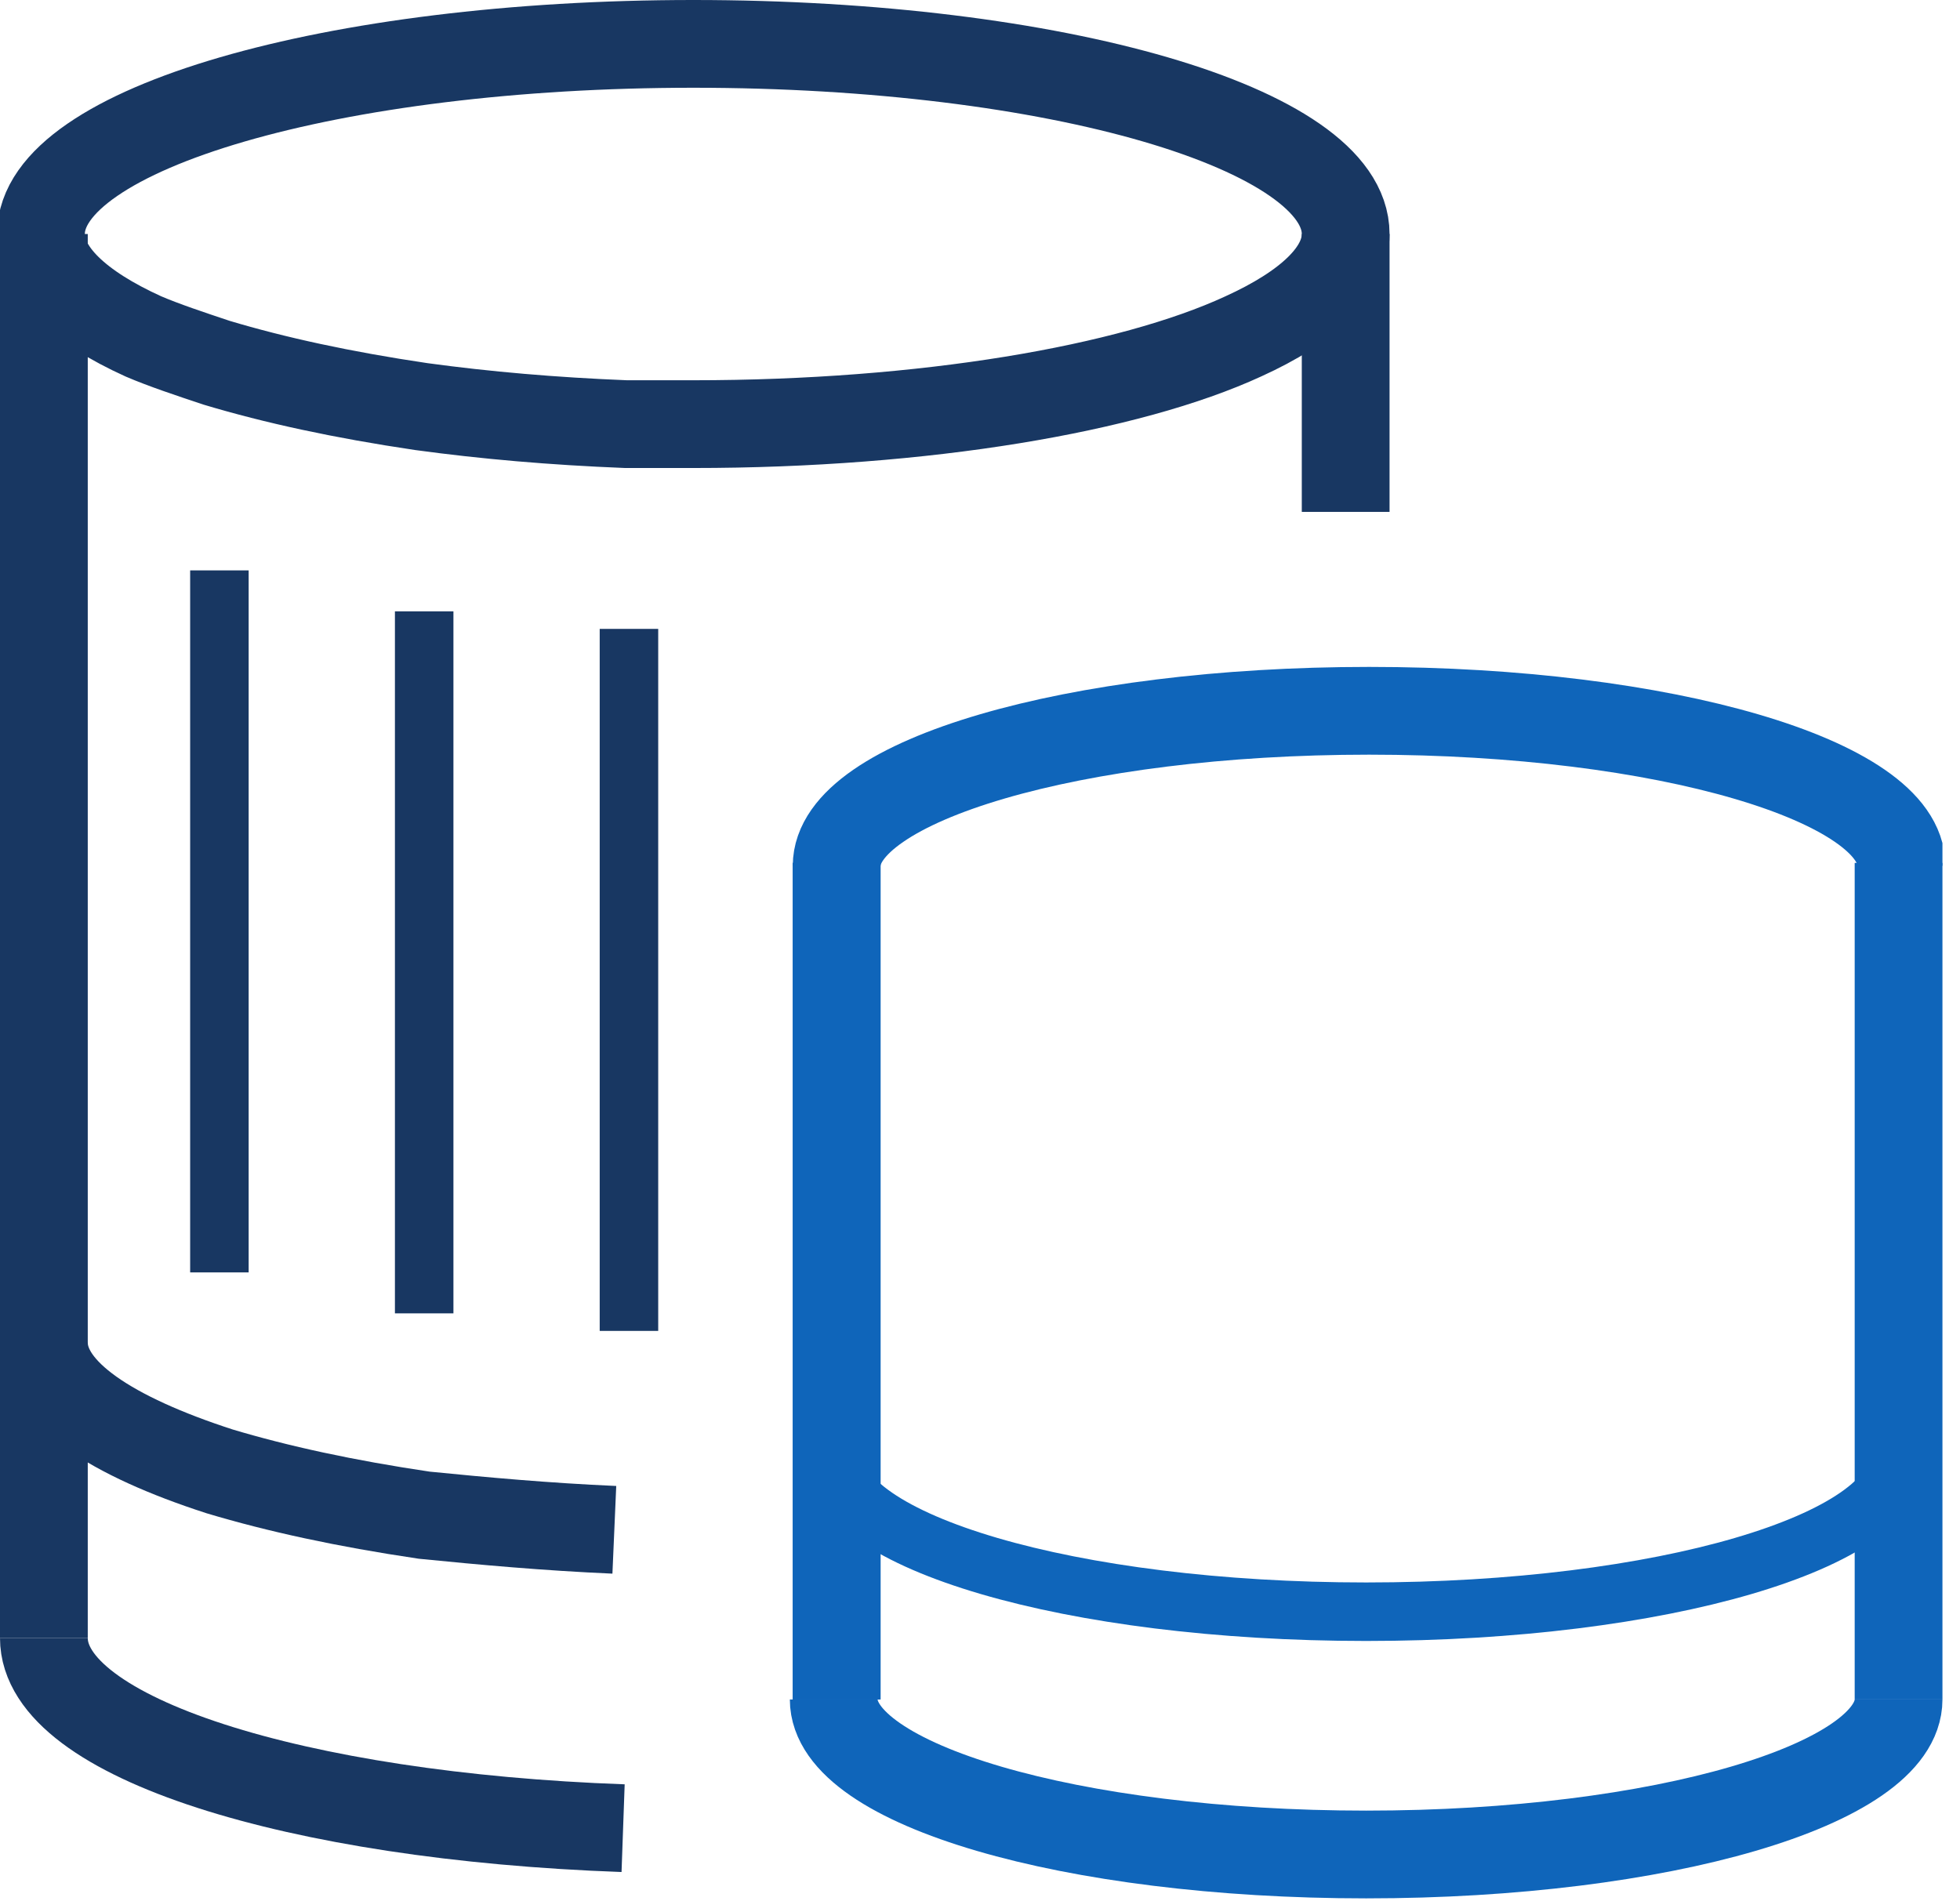 <svg width="67" height="65" viewBox="0 0 67 65" fill="none" xmlns="http://www.w3.org/2000/svg">
<g clip-path="url(#clip0)">
<path d="M64.9 58.1C64.9 61 56.8 63.4 46.7 63.4C36.6 63.4 28.5 61 28.5 58.1" stroke="#0F65BA" stroke-width="3" stroke-miterlimit="10"/>
<path d="M64.9 49.8C64.9 52.7 56.8 55.1 46.7 55.1C36.6 55.1 28.5 52.7 28.5 49.8" stroke="#0F65BA" stroke-width="2" stroke-miterlimit="10"/>
<path d="M28.6 29.6C28.6 26.7 36.7 24.3 46.8 24.3C56.9 24.3 65 26.7 65 29.6" stroke="#0F65BA" stroke-width="3" stroke-miterlimit="10"/>
<path d="M28.6 29.5V58.1" stroke="#0F65BA" stroke-width="3" stroke-miterlimit="10"/>
<path d="M28.6 29.5V58.1" stroke="#0F65BA" stroke-width="3" stroke-miterlimit="10"/>
<path d="M64.9 29.5V58.1" stroke="#0F65BA" stroke-width="3" stroke-miterlimit="10"/>
<path d="M21.3 62.5C10.1 62.1 1.5 59.4 1.5 56" stroke="#183762" stroke-width="3" stroke-miterlimit="10"/>
<path d="M21 52.3C18.7 52.2 16.5 52 14.5 51.8C11.8 51.4 9.5 50.9 7.5 50.3C3.8 49.1 1.5 47.6 1.5 45.9" stroke="#183762" stroke-width="3" stroke-miterlimit="10"/>
<path d="M46 8C46 9.3 44.7 10.5 42.5 11.5C38.6 13.3 31.6 14.5 23.7 14.5C22.9 14.5 22.2 14.5 21.4 14.5C18.9 14.4 16.6 14.2 14.4 13.9C11.7 13.5 9.4 13 7.4 12.4C6.5 12.1 5.6 11.8 4.9 11.5C2.7 10.5 1.4 9.3 1.4 8C1.4 4.4 11.4 1.5 23.7 1.5C36.1 1.5 46 4.4 46 8Z" stroke="#183762" stroke-width="3" stroke-miterlimit="10"/>
<path d="M1.5 8V15V39V45.8V56" stroke="#183762" stroke-width="3" stroke-miterlimit="10"/>
<path d="M7.5 19.5V34.6V43.5" stroke="#183762" stroke-width="2" stroke-miterlimit="10"/>
<path d="M14.5 20.9V33.1V44.9" stroke="#183762" stroke-width="2" stroke-miterlimit="10"/>
<path d="M21.5 21.5V32.5V45.5" stroke="#183762" stroke-width="2" stroke-miterlimit="10"/>
<path d="M46 8V15V17.5" stroke="#183762" stroke-width="3" stroke-miterlimit="10"/>
</g>
<defs>
<clipPath id="clip0">
<rect width="66.4" height="64.9" fill="white"/>
</clipPath>
</defs>
</svg>
